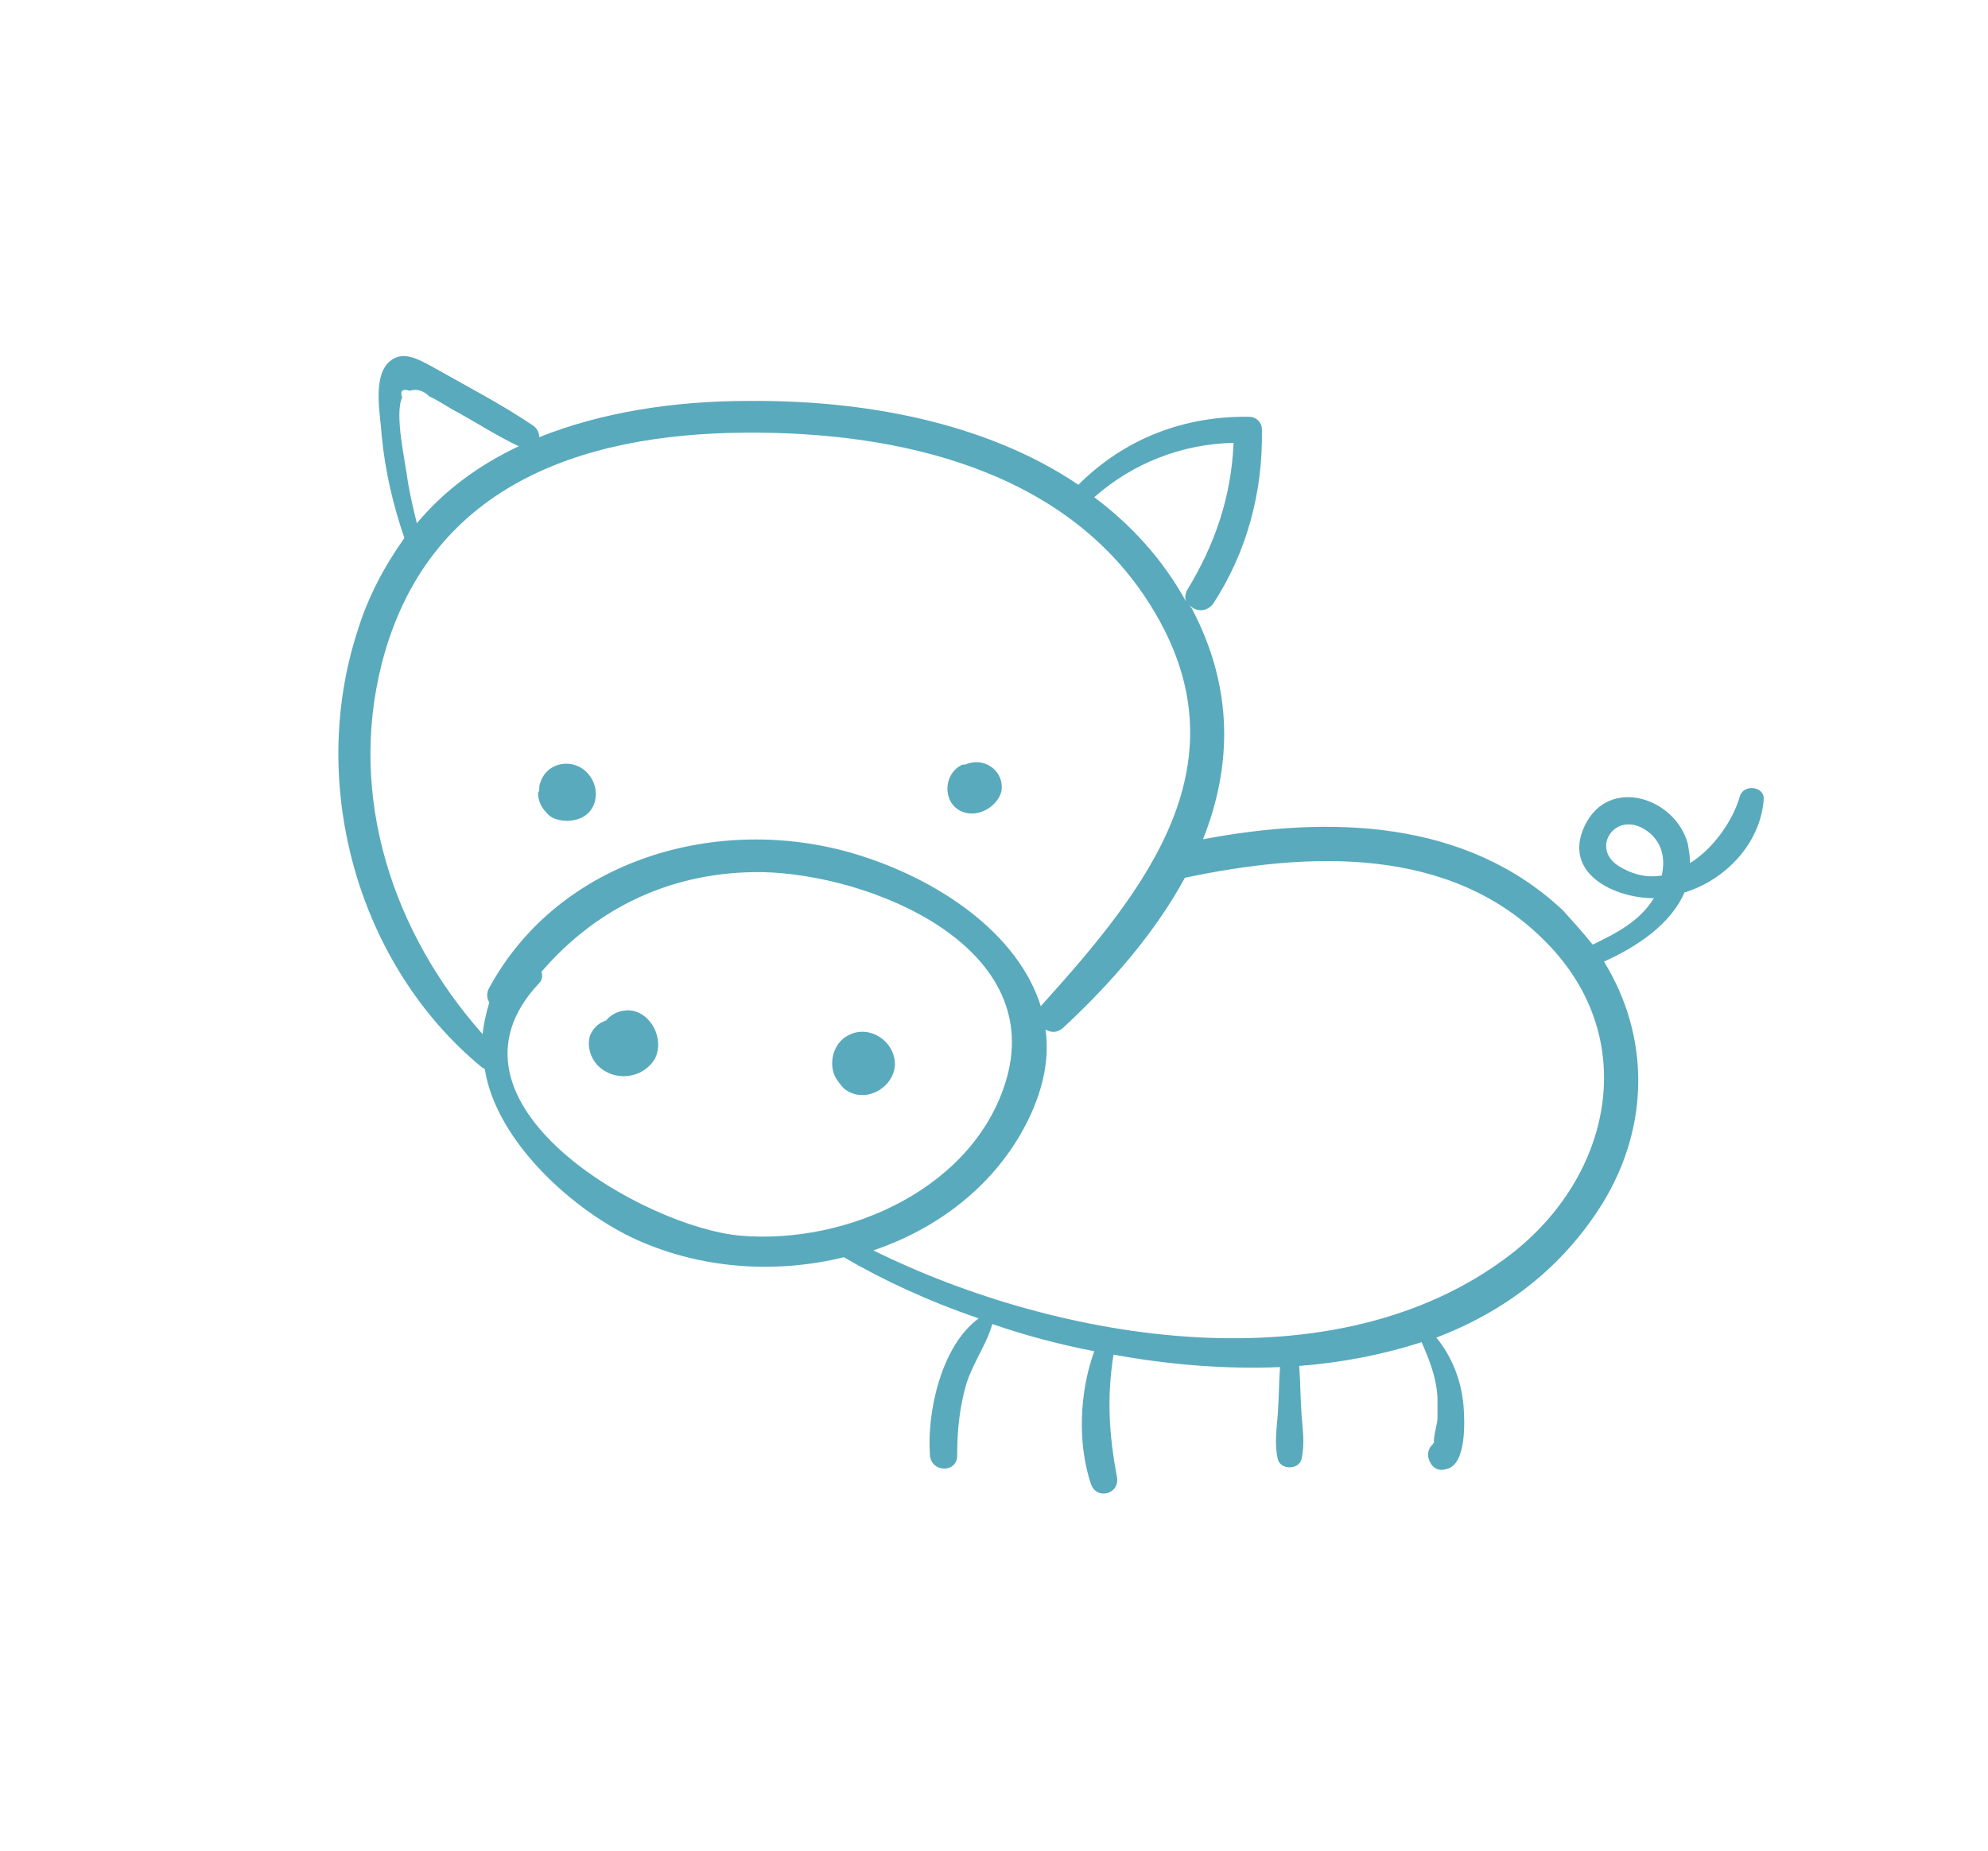 <?xml version="1.0" encoding="utf-8"?>
<!-- Generator: Adobe Illustrator 22.1.0, SVG Export Plug-In . SVG Version: 6.00 Build 0)  -->
<svg version="1.1" id="Capa_1" xmlns="http://www.w3.org/2000/svg" xmlns:xlink="http://www.w3.org/1999/xlink" x="0px" y="0px"
	 viewBox="0 0 175.5 163.4" style="enable-background:new 0 0 175.5 163.4;" xml:space="preserve">
<style type="text/css">
	.st0{fill:#59AABD;}
</style>
<g>
	<path class="st0" d="M155.7,70.6c0.1-1.2-1.8-1.4-2.1-0.3c-0.6,2.1-2.3,4.6-4.4,5.9c0-0.5-0.1-1.1-0.2-1.7c-1.1-4.1-7-6-9.1-1.6
		c-2,4.2,2.6,6.4,6.1,6.4c-1.2,2-3.3,3.1-5.4,4.1c-0.8-1-1.7-2-2.6-3c-8.6-8.1-20.7-8.4-31.8-6.3c2.5-6.3,2.8-13.2-1-20.4
		c-0.1-0.1-0.1-0.2-0.2-0.3c0.5,0.6,1.5,0.7,2.1-0.1c3-4.6,4.4-9.9,4.3-15.4c0-0.6-0.5-1.1-1.1-1.1c-5.7-0.1-11,1.9-15.1,6
		c-8.3-5.6-19.2-7.5-29.2-7.4c-6.5,0-12.9,1-18.4,3.2c0-0.3-0.1-0.7-0.5-1c-2.8-1.9-5.9-3.5-8.9-5.2c-1.3-0.7-2.8-1.6-4-0.3
		c-1.3,1.5-0.6,4.6-0.5,6.4c0.3,3.1,1,6.1,2,9c-1.7,2.4-3.2,5.1-4.2,8.4c-4.3,13.5,0.1,29.3,11,38.3c0.1,0.1,0.2,0.1,0.3,0.2
		c1,6.4,7.9,12.6,13.5,15.1c5.6,2.5,12.1,3,18.2,1.5c0,0,0,0,0,0c3.4,2,7.5,3.9,11.9,5.4c-3.3,2.4-4.6,8.3-4.3,12.1
		c0.1,1.5,2.4,1.6,2.4,0c0-2.2,0.2-4.2,0.8-6.3c0.6-1.9,1.8-3.5,2.3-5.3c0,0,0,0,0,0c2.9,1,5.9,1.8,9,2.4c-1.3,3.6-1.5,8.1-0.3,11.7
		c0.5,1.5,2.6,0.9,2.3-0.6c-0.7-3.8-0.9-7-0.3-10.8c4.9,0.9,9.9,1.3,14.7,1.1c0,0,0,0,0,0c-0.1,1.4-0.1,2.8-0.2,4.2
		c-0.1,1.3-0.3,2.6,0,3.9c0.2,1,1.9,1,2.1,0c0.3-1.3,0.1-2.6,0-3.9c-0.1-1.4-0.1-2.8-0.2-4.2c0-0.1,0-0.1,0-0.1
		c3.8-0.3,7.4-1,10.8-2.1c0.7,1.6,1.3,3.1,1.4,4.9c0,0.6,0,1.3,0,1.9c0,0.3-0.4,1.7-0.3,2.1c0,0-0.1,0-0.1,0.1c0,0-0.1,0.1-0.1,0.1
		c-0.4,0.4-0.4,1-0.2,1.4c0,0.1,0.1,0.1,0.1,0.2c0.3,0.5,0.8,0.7,1.4,0.5c1.8-0.4,1.6-4.3,1.5-5.6c-0.2-2.2-1-4.3-2.4-6
		c6-2.3,11.1-6.1,14.7-11.9c4.2-6.9,4.1-14.8,0.1-21.3c2.9-1.3,5.9-3.3,7.1-6.1C152.3,77.7,155.4,74.5,155.7,70.6z M108.9,39.1
		c-0.2,4.7-1.6,8.9-4.1,13c-0.2,0.4-0.2,0.7-0.1,1c-2.1-3.8-4.9-6.8-8.1-9.2C100,40.9,104.3,39.2,108.9,39.1z M35.5,35.1
		c-0.2-0.6,0-0.8,0.7-0.6c0.6-0.2,1.2,0,1.7,0.5c0.9,0.4,1.7,1,2.5,1.4c1.8,1,3.5,2.1,5.4,3c-3.4,1.6-6.5,3.8-9,6.8
		c-0.3-1.2-0.6-2.5-0.8-3.7C35.8,40.8,34.8,36.6,35.5,35.1z M42.6,91.3c-7.9-8.9-11.9-20.9-8.9-32.7c4-15.6,17.4-20.3,32.1-20.4
		c13.4-0.1,28.3,3.2,35.8,15.3c8.6,13.8-0.4,25-9.6,35.2c-0.1,0.1-0.1,0.1-0.1,0.2c-2-6.5-9.1-11.3-16.4-13.5
		c-12-3.6-26.1,0.4-32.3,11.8c-0.3,0.5-0.2,1,0,1.3C42.9,89.5,42.7,90.4,42.6,91.3z M65.4,109.1c-8.4-0.7-27.8-11.7-17.8-22.3
		c0.3-0.3,0.3-0.7,0.2-1c4.9-5.7,11.6-8.9,19.5-8.8c9.5,0.2,24.8,6.4,21.6,18.1C86.2,104.8,74.9,109.9,65.4,109.1z M133.3,110.8
		c-15.4,11.8-39.8,7.7-56.2-0.4c5.3-1.8,10-5.2,12.9-10.1c2-3.4,2.7-6.6,2.3-9.4c0.5,0.3,1.1,0.3,1.6-0.2c4.2-3.9,8.1-8.4,10.7-13.2
		c10.9-2.3,23.5-2.9,31.9,5.7C144.9,91.7,142.3,103.9,133.3,110.8z M142.8,76.4c-2.5-1.7,0.1-5.2,2.9-2.8c1.1,1,1.3,2.3,1,3.7
		C145.5,77.5,144.2,77.3,142.8,76.4z"/>
	<path class="st0" d="M55.5,89.2c-0.8,0-1.5,0.3-2,0.9c-0.6,0.2-1.1,0.6-1.4,1.3c-0.3,0.9,0,2,0.7,2.7c1.4,1.4,3.9,1.2,5-0.6
		C58.7,91.8,57.5,89.3,55.5,89.2z"/>
	<path class="st0" d="M74.9,91.4c-1.4,0.7-1.8,2.6-1.1,3.8c0.2,0.3,0.4,0.6,0.7,0.9c1.7,1.4,4.3,0.1,4.5-2
		C79.1,92,76.8,90.4,74.9,91.4z"/>
	<path class="st0" d="M51.9,68.3c-1.2-1.4-3.6-1.1-4.2,0.8c-0.1,0.2-0.1,0.5-0.1,0.7c0,0.1-0.1,0.1-0.1,0.2c0,0.7,0.3,1.3,0.7,1.7
		c0.3,0.4,0.7,0.6,1.2,0.7c0.4,0.1,0.9,0.1,1.3,0C52.8,72,53.1,69.6,51.9,68.3z"/>
	<path class="st0" d="M85.5,67.4c-0.1,0-0.2,0.1-0.3,0.1c-0.1,0-0.3,0-0.4,0.1c-1.5,0.8-1.6,3.2,0,4c1.4,0.7,3.2-0.3,3.6-1.7
		C88.7,68.2,87.1,66.9,85.5,67.4z"/>
</g>
</svg>
